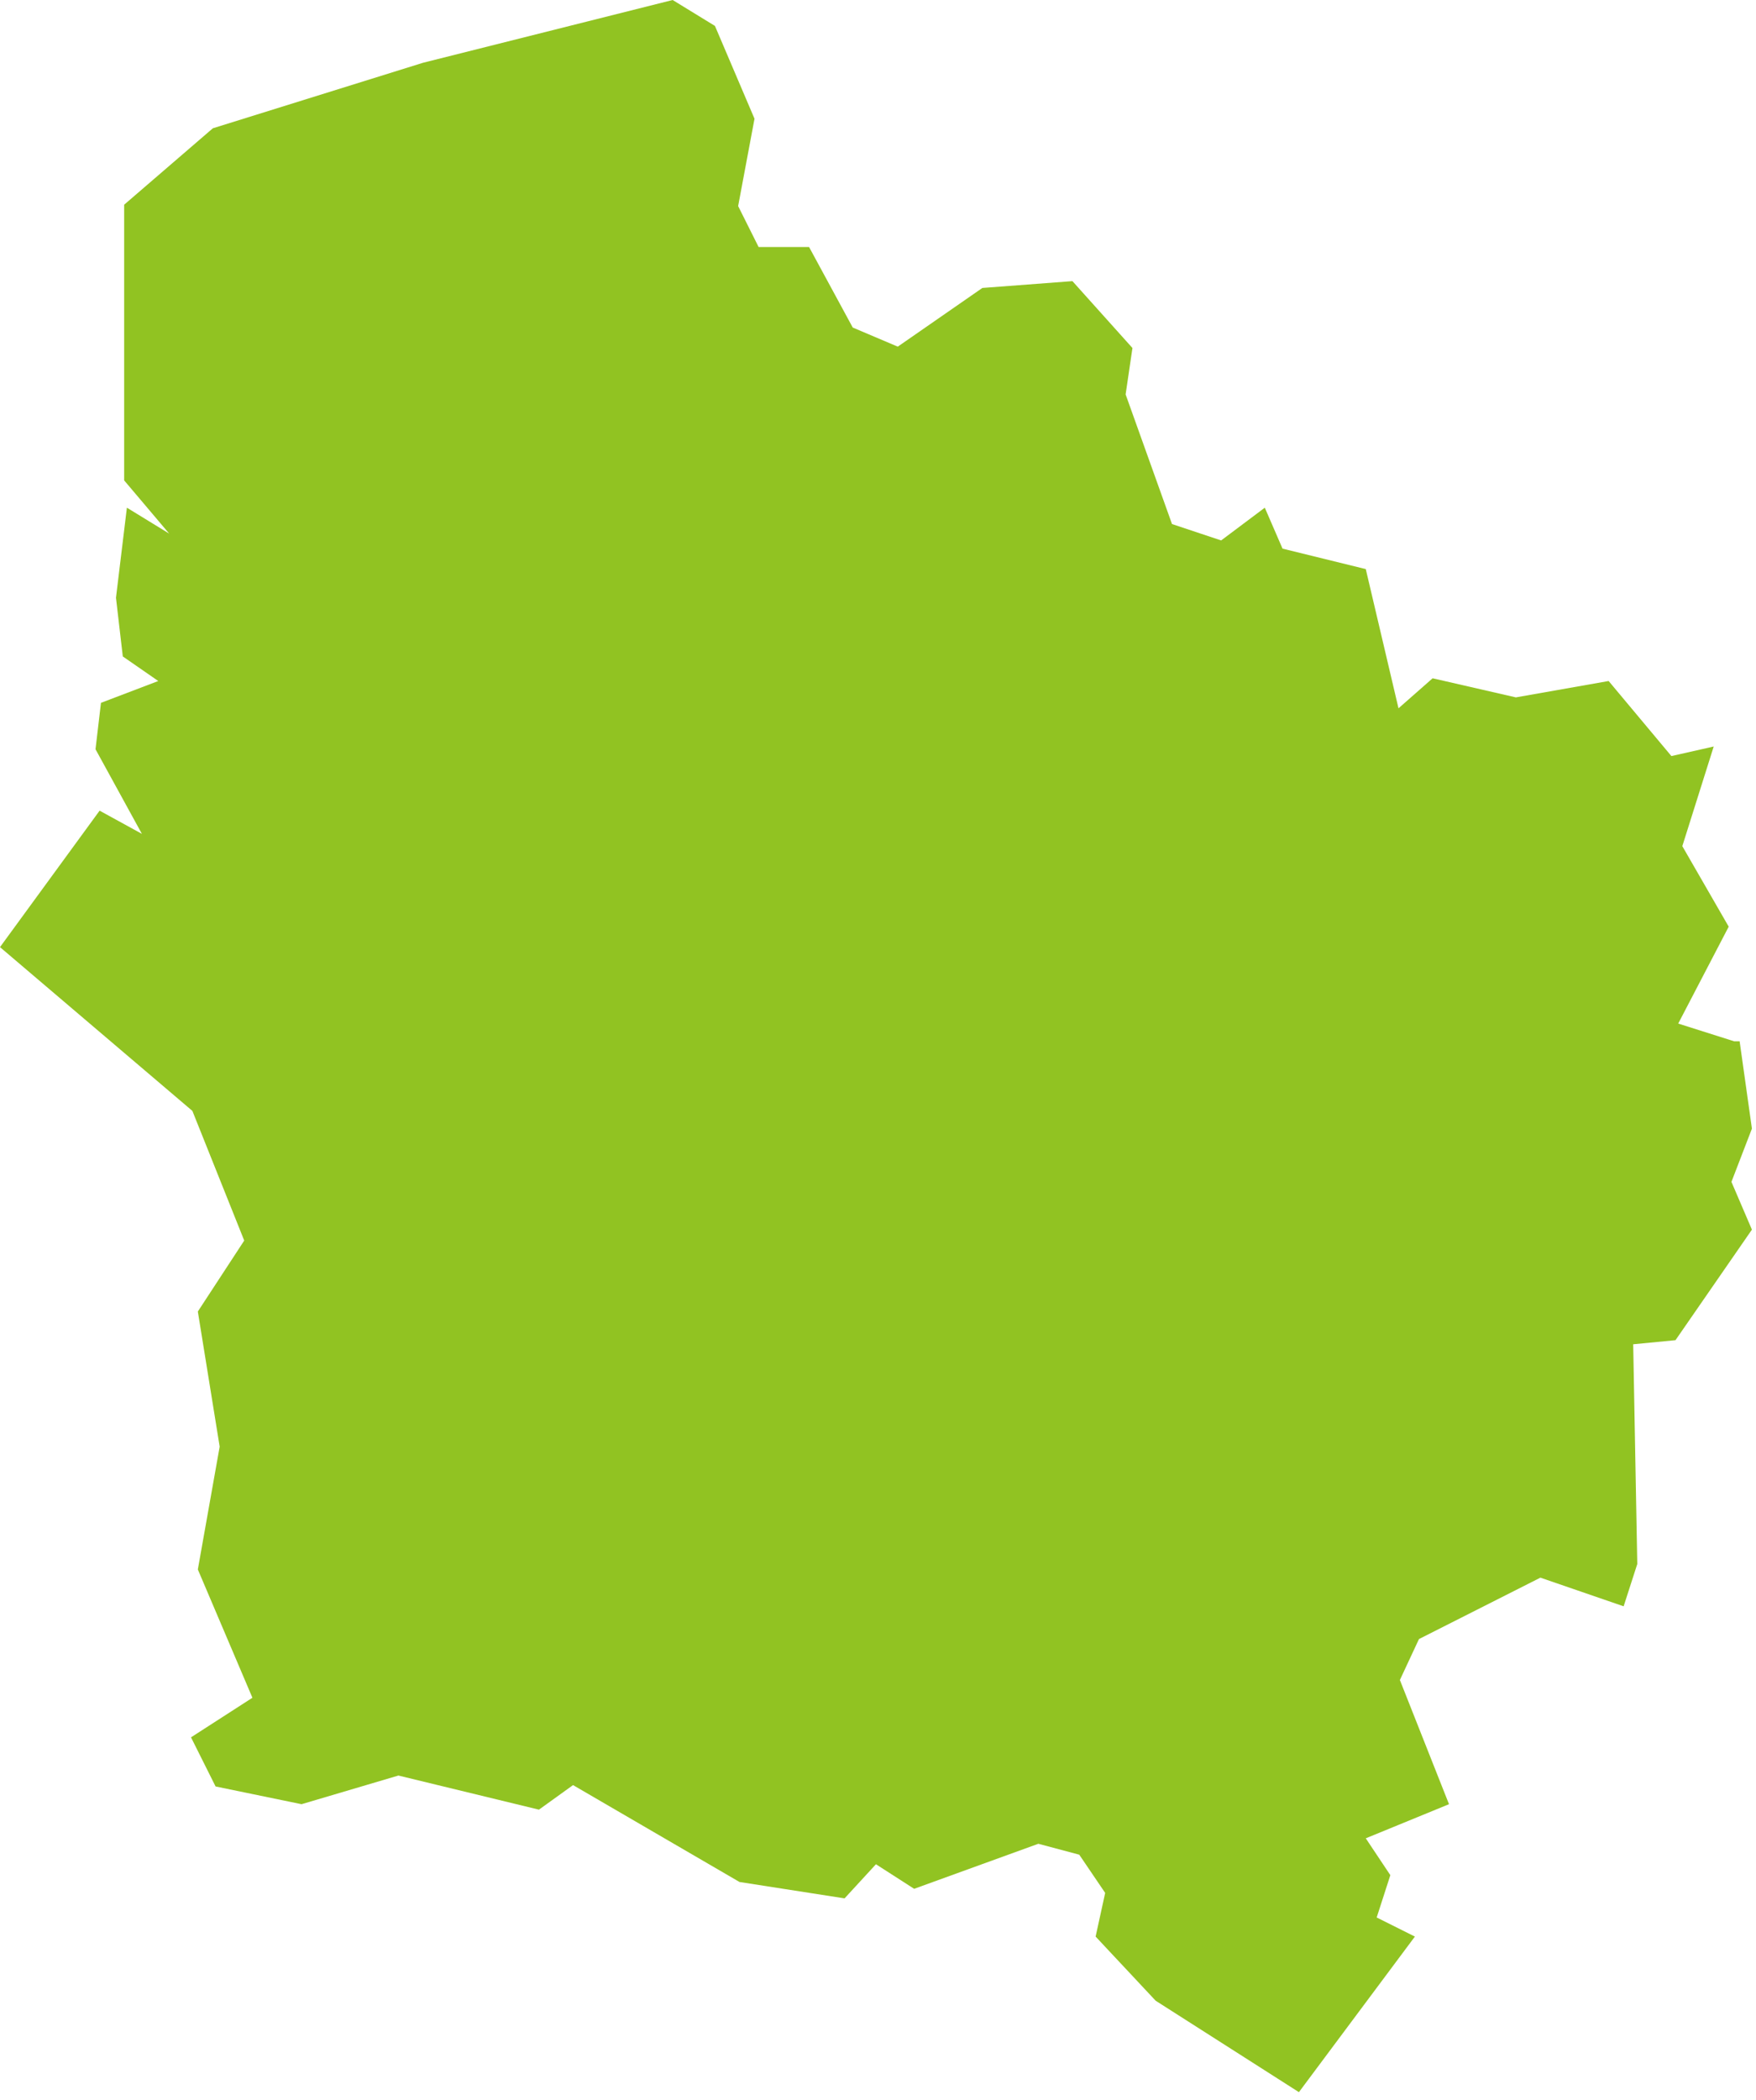 <?xml version="1.0" encoding="UTF-8"?>
<svg width="184px" height="220px" viewBox="0 0 184 220" version="1.1" xmlns="http://www.w3.org/2000/svg" xmlns:xlink="http://www.w3.org/1999/xlink">
    <title>Path</title>
    <g id="Page-1" stroke="none" stroke-width="1" fill="none" fill-rule="evenodd">
        <g id="surface1" transform="translate(-392, -1455)" fill="#91C322" fill-rule="nonzero">
            <g id="Group-7" transform="translate(151, 1386)">
                <polygon id="Path" points="311.483 69 285.32 75.577 263.303 82.439 254.01 90.445 254.01 119.325 258.728 124.9 254.296 122.184 253.152 131.62 253.867 137.767 257.584 140.341 251.58 142.628 251.008 147.489 255.869 156.353 251.437 153.923 241 168.219 241 168.219 261.158 185.376 266.591 198.958 261.73 206.392 264.018 220.546 261.73 233.413 267.449 246.852 261.015 250.998 263.589 256.145 272.596 258.003 282.747 255.001 297.472 258.575 301.046 256.002 318.488 266.152 329.497 267.868 332.785 264.294 336.788 266.867 349.8 262.149 354.089 263.293 356.804 267.296 355.803 271.871 362.094 278.59 377.105 288.169 389.257 271.871 385.254 269.869 386.684 265.437 384.111 261.577 392.832 258.003 387.685 244.993 389.685 240.704 402.409 234.271 411.13 237.273 412.56 232.841 412.132 209.823 416.564 209.394 424.572 197.814 422.427 192.81 424.572 187.234 423.285 178.084 422.712 178.084 416.85 176.226 422.14 166.075 417.279 157.64 420.569 147.203 416.135 148.204 409.559 140.341 399.837 142.056 391.115 140.055 387.54 143.2 384.111 128.617 375.388 126.473 373.53 122.184 368.955 125.615 363.808 123.9 358.947 110.318 359.662 105.457 353.373 98.451 343.935 99.166 335.071 105.314 330.353 103.312 325.778 94.877 320.49 94.877 318.345 90.588 320.06 81.438 315.915 71.716"></polygon>
            </g>
        </g>
    </g>
</svg>